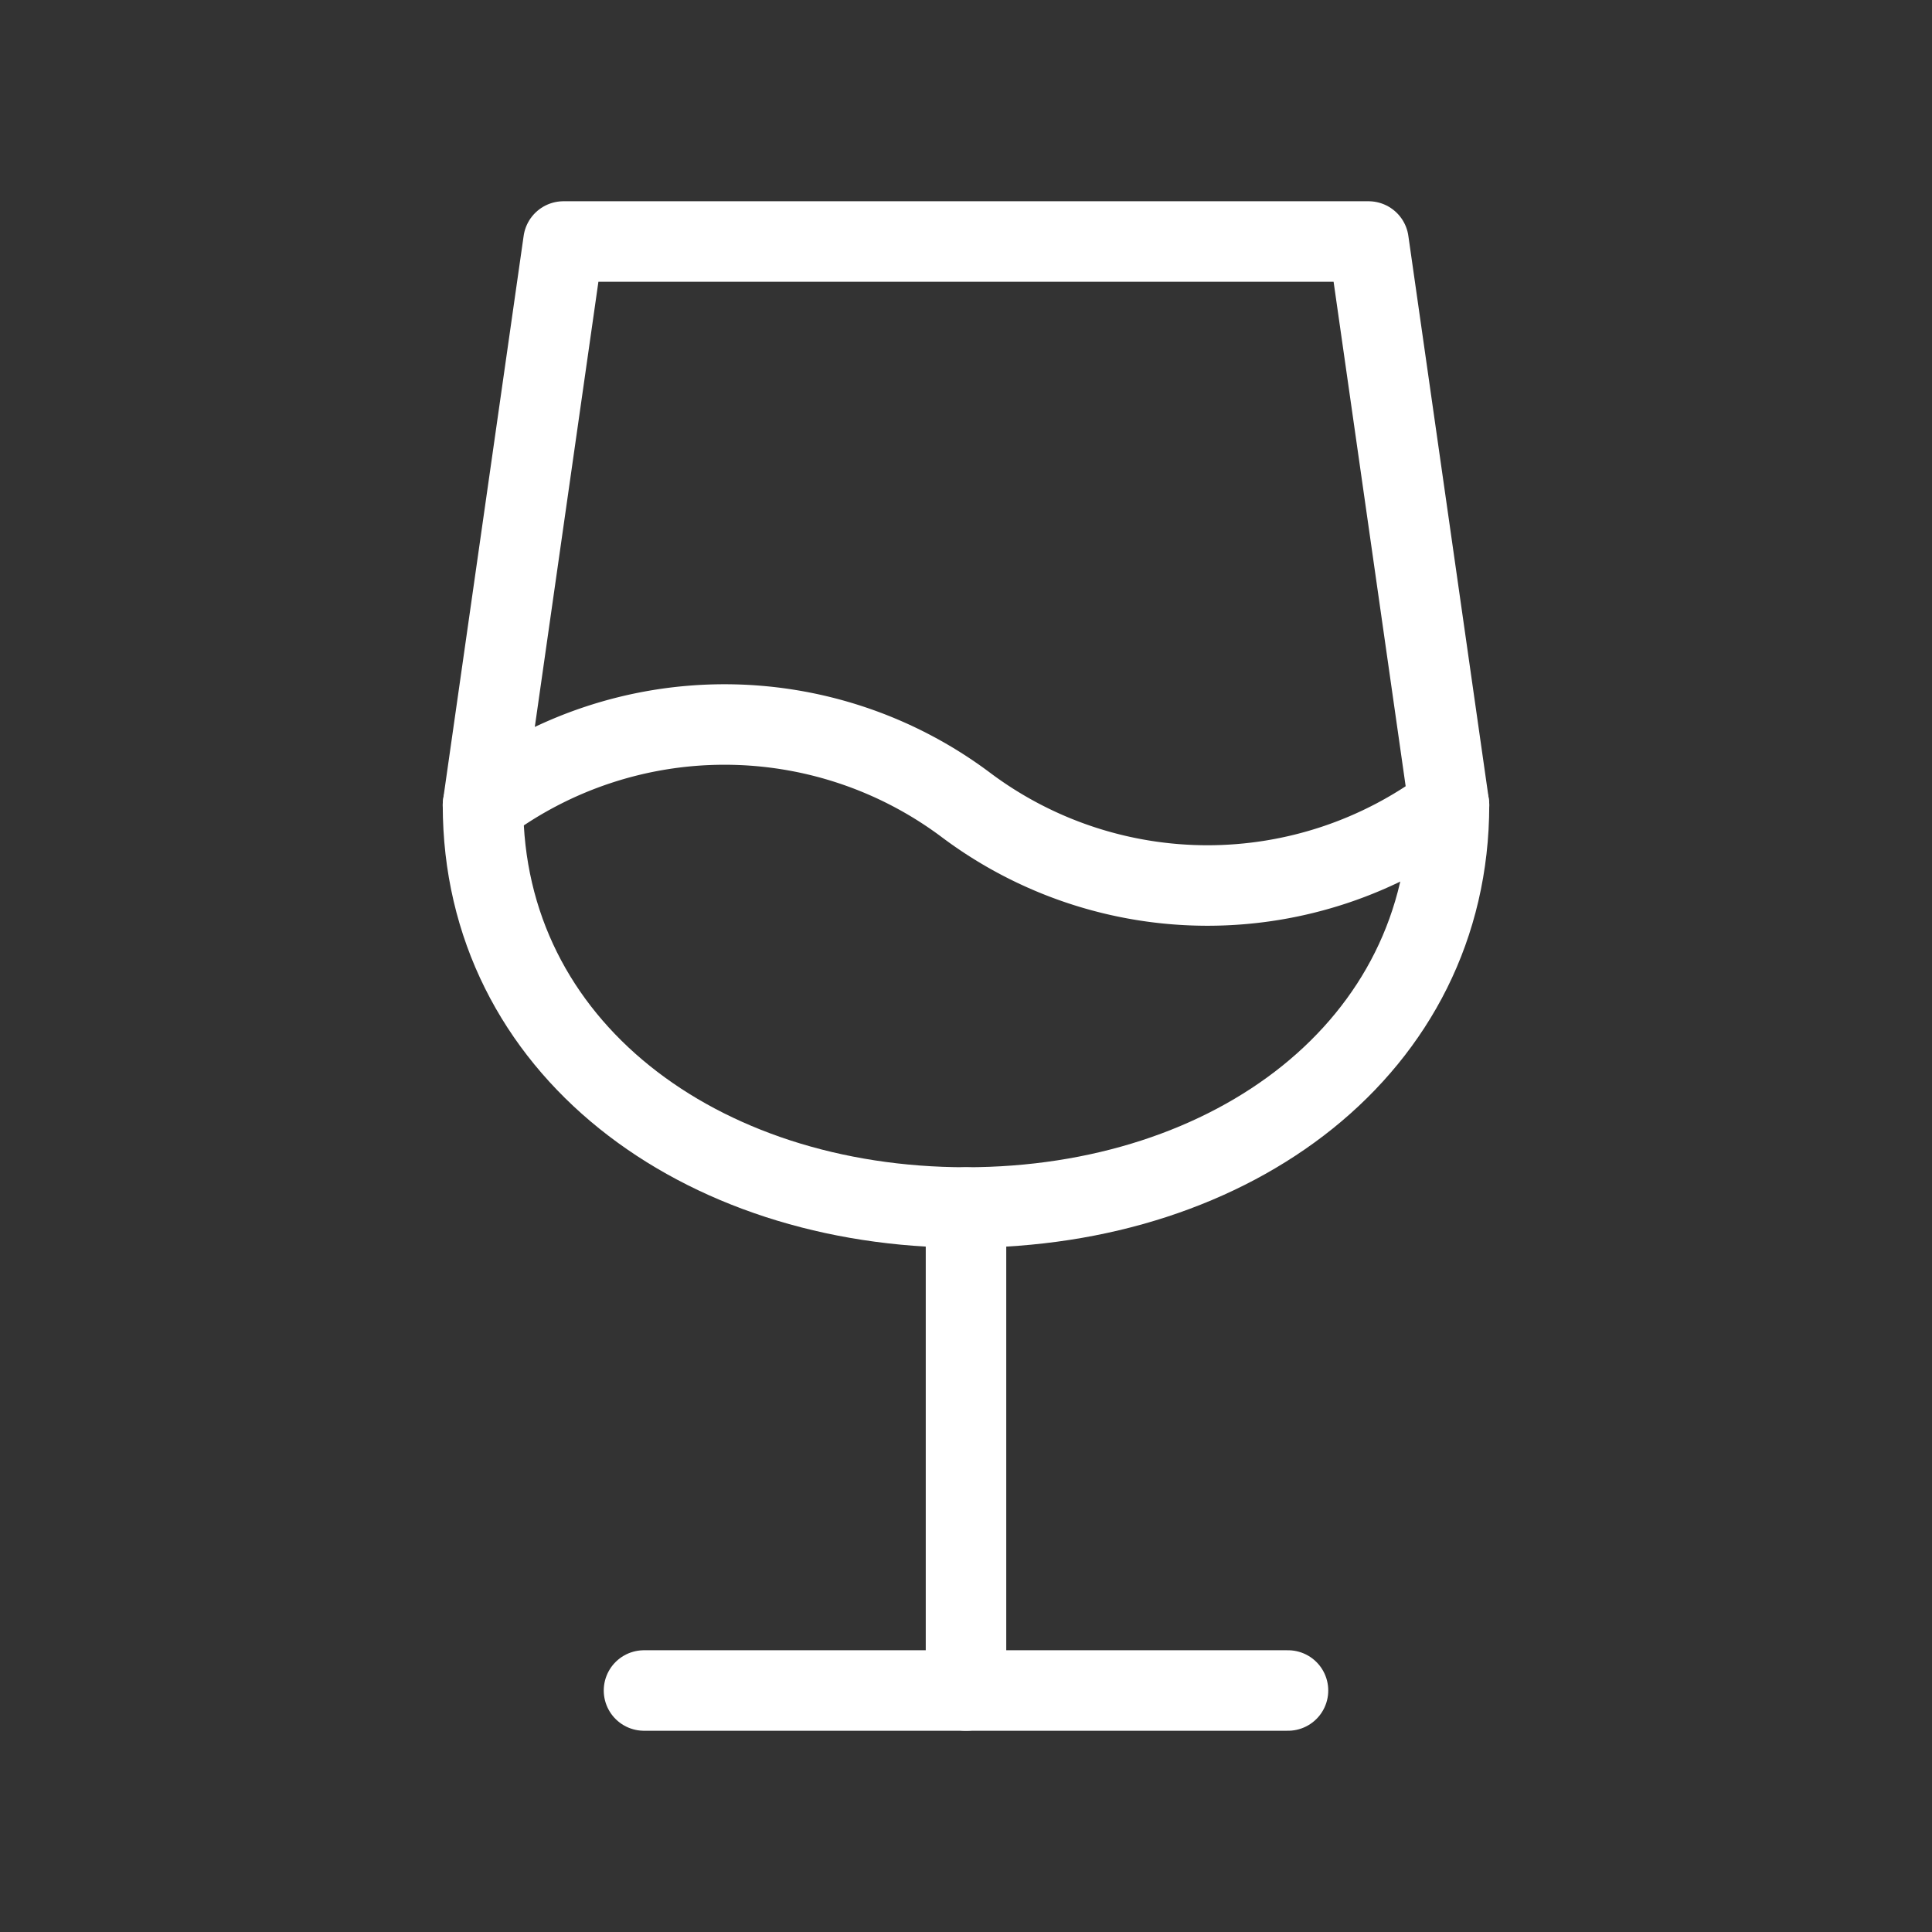 <svg xmlns="http://www.w3.org/2000/svg" class="icon icon-tabler icon-tabler-glass-full" width="24" height="24" viewBox="0 0 24 24" stroke-width="1" stroke="#ffffff" fill="none" stroke-linecap="round" stroke-linejoin="round">
   <rect x="0" y="0" width="24" height="24" fill="#333333" stroke="none"/>
   <path stroke="none" d="M0 0h24v24H0z" fill="none"></path>
   <path d="M8 21l8 0"></path>
   <path d="M12 15l0 6"></path>
   <path d="M17 3l1 7c0 3.012 -2.686 5 -6 5s-6 -1.988 -6 -5l1 -7h10z"></path>
   <path d="M6 10a5 5 0 0 1 6 0a5 5 0 0 0 6 0"></path>
</svg>